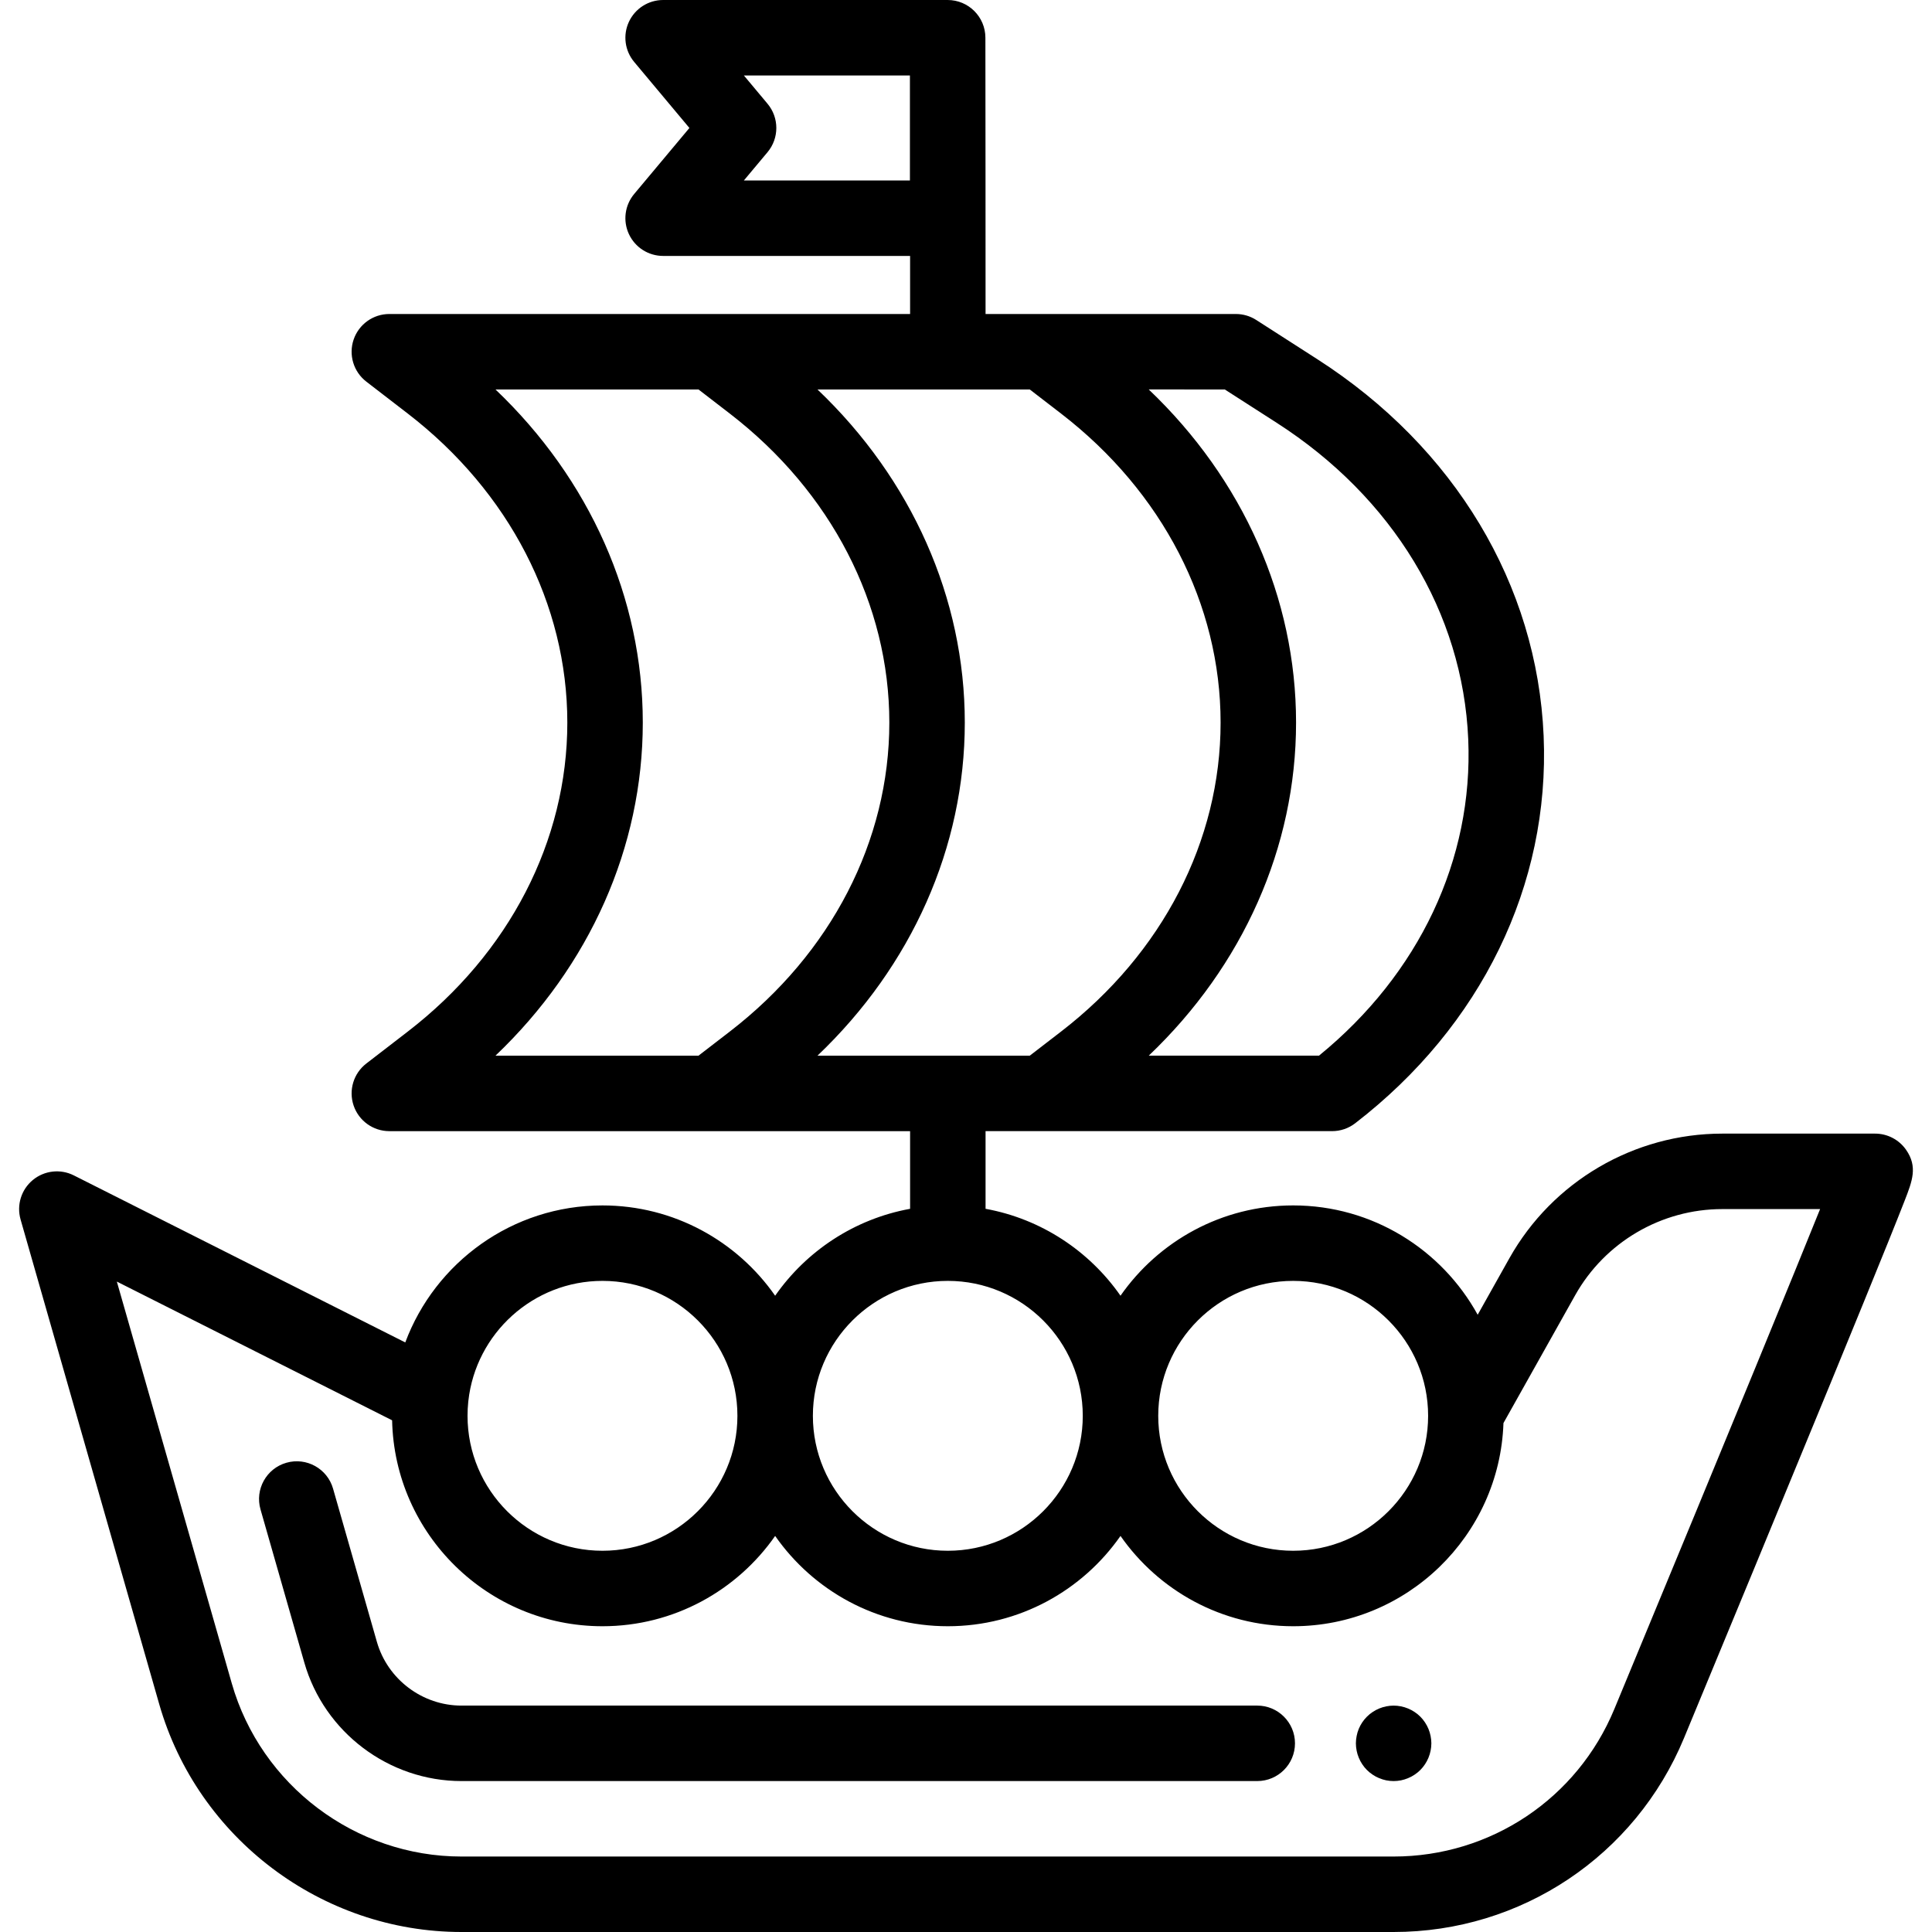 <?xml version="1.0" encoding="iso-8859-1"?>
<!-- Generator: Adobe Illustrator 19.0.0, SVG Export Plug-In . SVG Version: 6.00 Build 0)  -->
<svg version="1.1" id="Capa_1" xmlns="http://www.w3.org/2000/svg" xmlns:xlink="http://www.w3.org/1999/xlink" x="0px" y="0px"
	 viewBox="0 0 512 512" style="enable-background:new 0 0 512 512;" xml:space="preserve">
<g>
	<g>
		<path d="M333.184,452H122.291c-10.35,0-19.567-6.95-22.414-16.9l-11.613-40.593c-1.518-5.31-7.056-8.383-12.364-6.864
			c-5.31,1.518-8.384,7.054-6.864,12.364l11.612,40.594C85.937,459.088,103.062,472,122.291,472h210.892
			c5.523,0,10.001-4.478,10.001-10C343.184,456.478,338.706,452,333.184,452z"/>
	</g>
</g>
<g>
	<g>
		<path d="M379.124,460.051c-0.13-0.64-0.319-1.27-0.569-1.88c-0.25-0.601-0.561-1.18-0.92-1.72c-0.36-0.551-0.78-1.061-1.24-1.521
			c-0.46-0.46-0.97-0.88-1.521-1.24c-0.54-0.359-1.12-0.67-1.729-0.92c-0.6-0.25-1.23-0.439-1.87-0.569
			c-1.29-0.261-2.61-0.261-3.9,0c-0.64,0.13-1.27,0.319-1.88,0.569c-0.6,0.25-1.18,0.561-1.72,0.92c-0.55,0.36-1.06,0.78-1.521,1.24
			c-0.46,0.46-0.88,0.97-1.25,1.521c-0.359,0.54-0.67,1.119-0.92,1.72c-0.25,0.61-0.44,1.24-0.56,1.88c-0.13,0.639-0.2,1.3-0.2,1.95
			c0,0.649,0.07,1.309,0.2,1.95c0.12,0.64,0.32,1.269,0.57,1.869c0.25,0.61,0.56,1.19,0.92,1.73c0.359,0.55,0.779,1.06,1.239,1.52
			c0.461,0.461,0.971,0.881,1.521,1.24c0.54,0.37,1.12,0.67,1.72,0.92c0.61,0.25,1.24,0.45,1.88,0.58
			c0.64,0.129,1.301,0.19,1.95,0.19c0.65,0,1.311-0.06,1.951-0.19c0.64-0.13,1.269-0.33,1.87-0.58c0.609-0.25,1.189-0.55,1.729-0.92
			c0.551-0.359,1.061-0.779,1.521-1.24c0.46-0.46,0.88-0.97,1.24-1.52c0.359-0.54,0.67-1.12,0.92-1.73
			c0.25-0.599,0.439-1.229,0.569-1.869s0.2-1.301,0.2-1.95C379.324,461.351,379.254,460.691,379.124,460.051z"/>
	</g>
</g>
<g>
	<g>
		<path d="M505.135,304.714c-1.874-2.694-4.949-4.294-8.216-4.294h-40.488c-23.379,0-45.007,12.666-56.444,33.055l-8.386,14.948
			c-9.491-17.256-27.85-28.976-48.896-28.976c-18.923,0-35.675,9.476-45.761,23.931c-8.267-11.849-21.012-20.351-35.762-23.033
			v-20.581h15.058c0.023,0,0.047,0.001,0.07,0.001c0.032,0,0.065-0.001,0.097-0.001h76.614c2.208,0,4.354-0.731,6.104-2.079
			c33.439-25.768,51.646-63.186,49.954-102.659c-1.719-40.074-23.577-76.461-59.97-99.831l-16.192-10.397
			c-1.612-1.035-3.487-1.585-5.403-1.585h-66.331c0-0.319-0.016-72.901-0.045-73.213c0-5.522-4.478-10-10-10h-75.404
			c-3.884,0-7.416,2.248-9.06,5.767c-1.645,3.519-1.103,7.671,1.39,10.649l14.635,17.496l-14.635,17.495
			c-2.492,2.979-3.034,7.131-1.39,10.649c1.644,3.519,5.176,5.767,9.06,5.767h65.449v15.39H103.181c-4.28,0-8.086,2.724-9.466,6.775
			s-0.028,8.533,3.361,11.146l11.003,8.479c26.861,20.699,42.268,50.542,42.268,81.877c0,31.334-15.406,61.177-42.269,81.876
			l-11.002,8.479c-3.39,2.612-4.741,7.094-3.361,11.146s5.186,6.775,9.466,6.775h138.002v20.581
			c-14.749,2.682-27.494,11.184-35.761,23.033c-10.085-14.455-26.837-23.931-45.761-23.931c-23.908,0-44.351,15.125-52.261,36.309
			l-87.834-44.265c-3.548-1.79-7.816-1.306-10.875,1.226c-3.061,2.532-4.332,6.636-3.239,10.454l36.739,128.431
			C52.365,487.163,85.302,512,122.291,512h247.034c33.811,0,64.021-20.181,76.962-51.412c10.873-26.237,26.445-63.869,38.879-94.144
			c6.549-15.944,11.644-28.428,15.143-37.103c1.954-4.844,3.449-8.596,4.442-11.149
			C506.783,312.969,508.252,309.194,505.135,304.714z M241.138,47.823h-44.002l6.27-7.495c3.106-3.713,3.106-9.118,0-12.832
			L197.136,20h44.002V47.823z M342.706,339.447c19.719,0,35.761,16.042,35.761,35.761c0,19.719-16.042,35.761-35.761,35.761
			s-35.761-16.042-35.761-35.761S322.987,339.447,342.706,339.447z M324.58,103.213l13.723,8.811
			c30.845,19.807,49.358,50.372,50.794,83.858c1.366,31.853-13.014,62.246-39.557,83.882h-45.11
			c24.971-23.784,39.041-55.271,39.041-88.275c0-33.006-14.07-64.492-39.041-88.276H324.58z M193.414,273.365l-8.306,6.399h-53.801
			c24.971-23.784,39.04-55.27,39.04-88.275c0-33.006-14.069-64.492-39.04-88.276h53.801l8.306,6.399
			c26.861,20.699,42.268,50.542,42.268,81.877C235.682,222.823,220.276,252.666,193.414,273.365z M216.64,279.764
			c24.971-23.784,39.042-55.271,39.042-88.275c0-33.006-14.07-64.492-39.042-88.276h56.259v0l8.305,6.399
			c26.861,20.699,42.267,50.542,42.267,81.877c0,31.334-15.405,61.177-42.267,81.876l-8.305,6.399H216.64z M251.183,339.447
			c19.719,0,35.762,16.042,35.762,35.761c0,19.719-16.043,35.761-35.762,35.761s-35.761-16.042-35.761-35.761
			S231.464,339.447,251.183,339.447z M124.086,371.56c0.011-0.091,0.021-0.182,0.029-0.273c1.959-17.881,17.153-31.84,35.547-31.84
			c19.719,0,35.761,16.042,35.761,35.761c0,19.719-16.042,35.761-35.761,35.761c-19.719,0-35.761-16.042-35.761-35.761
			C123.901,373.977,123.964,372.76,124.086,371.56z M427.81,452.932C417.976,476.665,395.019,492,369.325,492H122.291
			c-28.108,0-53.14-18.874-60.87-45.898L30.963,339.63l72.95,36.765c0.634,30.201,25.398,54.574,55.748,54.574
			c18.923,0,35.675-9.476,45.761-23.931c10.085,14.455,26.837,23.931,45.761,23.931c18.924,0,35.676-9.476,45.762-23.931
			c10.085,14.456,26.837,23.931,45.761,23.931c30.106,0,54.716-23.983,55.728-53.847l18.997-33.862
			c7.902-14.088,22.847-22.84,39.001-22.84h25.912C475.799,336.671,460.977,372.899,427.81,452.932z"/>
	</g>
</g>
<g>
</g>
<g>
</g>
<g>
</g>
<g>
</g>
<g>
</g>
<g>
</g>
<g>
</g>
<g>
</g>
<g>
</g>
<g>
</g>
<g>
</g>
<g>
</g>
<g>
</g>
<g>
</g>
<g>
</g>
</svg>
